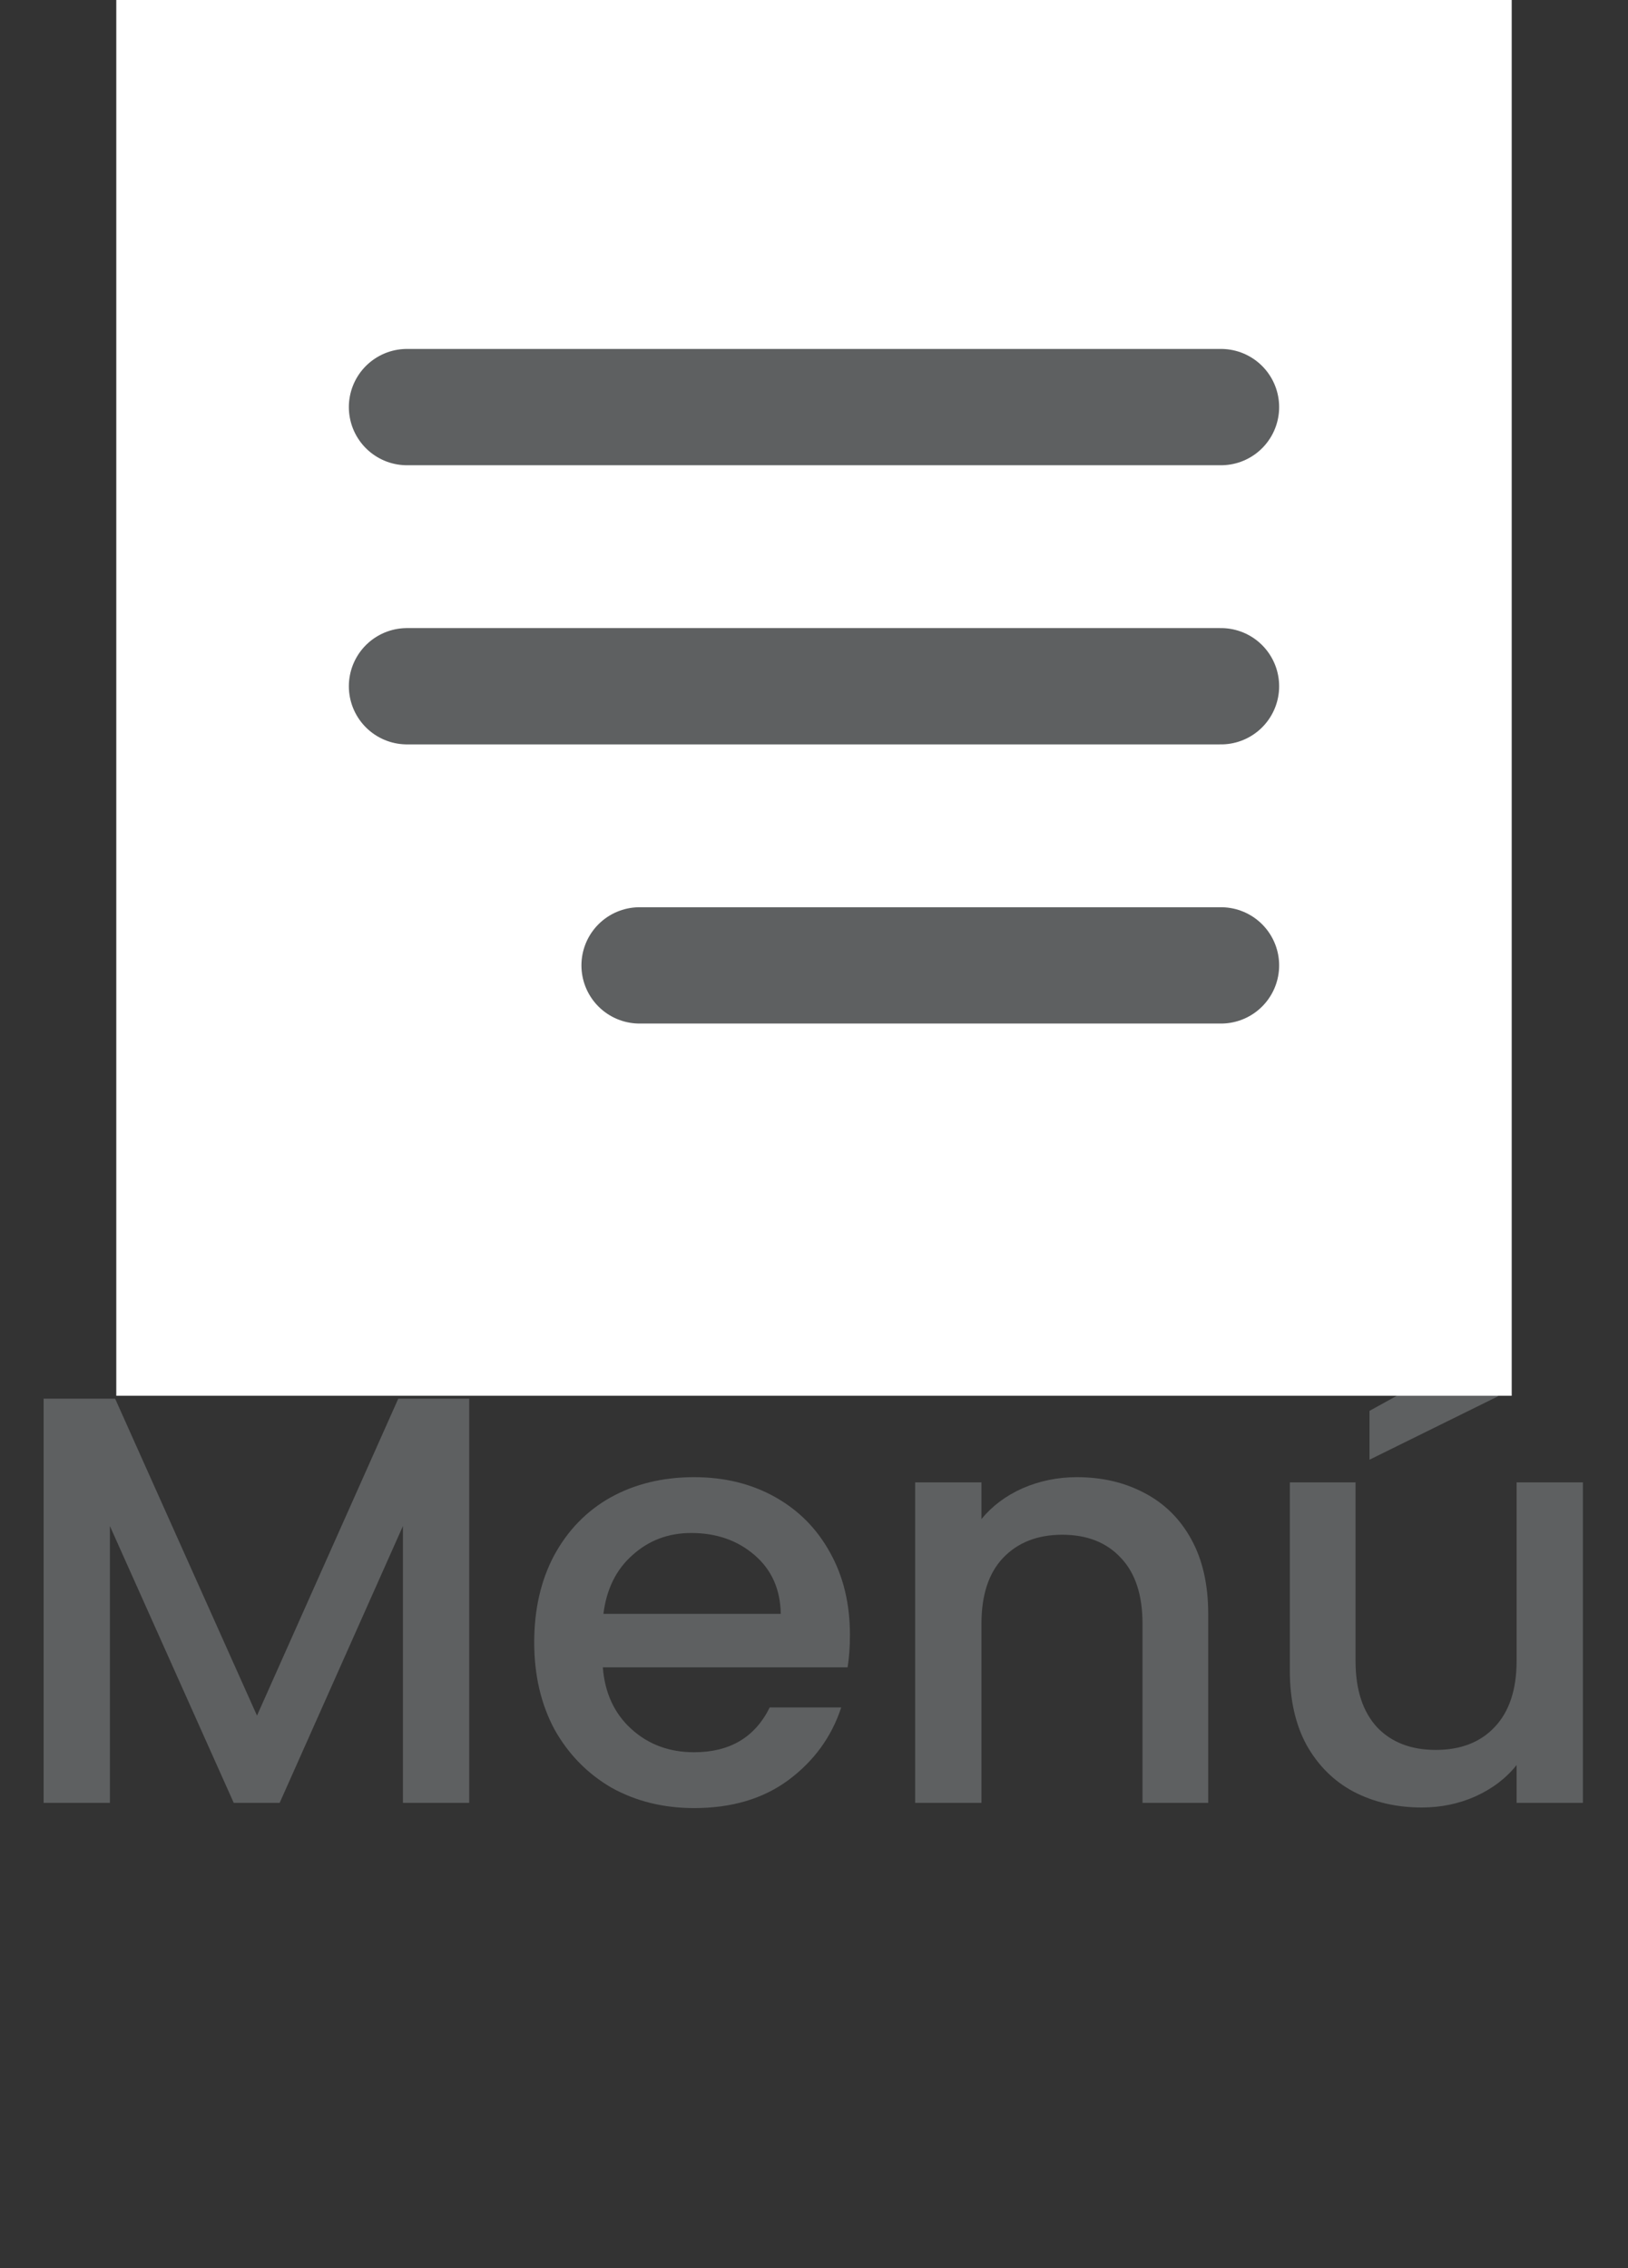<svg width="28" height="39" viewBox="0 0 28 39" fill="none" xmlns="http://www.w3.org/2000/svg">
<rect x="0" y="0" width="28" height="39" fill="#333333" stroke="none"/>
<path d="M8.07 24.05V31H6.93V26.24L4.81 31H4.02L1.89 26.24V31H0.75V24.05H1.98L4.42 29.5L6.85 24.05H8.07ZM14.618 28.11C14.618 28.317 14.605 28.503 14.578 28.67H10.368C10.402 29.11 10.565 29.463 10.858 29.73C11.152 29.997 11.512 30.13 11.938 30.13C12.552 30.13 12.985 29.873 13.238 29.36H14.468C14.302 29.867 13.998 30.283 13.558 30.61C13.125 30.93 12.585 31.09 11.938 31.09C11.412 31.09 10.938 30.973 10.518 30.74C10.105 30.5 9.778 30.167 9.538 29.74C9.305 29.307 9.188 28.807 9.188 28.24C9.188 27.673 9.302 27.177 9.528 26.75C9.762 26.317 10.085 25.983 10.498 25.75C10.918 25.517 11.398 25.4 11.938 25.4C12.458 25.4 12.922 25.513 13.328 25.74C13.735 25.967 14.052 26.287 14.278 26.7C14.505 27.107 14.618 27.577 14.618 28.11ZM13.428 27.75C13.422 27.33 13.272 26.993 12.978 26.74C12.685 26.487 12.322 26.36 11.888 26.36C11.495 26.36 11.158 26.487 10.878 26.74C10.598 26.987 10.432 27.323 10.378 27.75H13.428ZM18.52 25.4C18.954 25.4 19.34 25.49 19.68 25.67C20.027 25.85 20.297 26.117 20.49 26.47C20.684 26.823 20.78 27.25 20.78 27.75V31H19.65V27.92C19.65 27.427 19.527 27.05 19.28 26.79C19.034 26.523 18.697 26.39 18.27 26.39C17.844 26.39 17.504 26.523 17.25 26.79C17.004 27.05 16.88 27.427 16.88 27.92V31H15.74V25.49H16.88V26.12C17.067 25.893 17.304 25.717 17.59 25.59C17.884 25.463 18.194 25.4 18.52 25.4ZM27.224 25.49V31H26.084V30.35C25.904 30.577 25.668 30.757 25.374 30.89C25.088 31.017 24.781 31.08 24.454 31.08C24.021 31.08 23.631 30.99 23.284 30.81C22.944 30.63 22.674 30.363 22.474 30.01C22.281 29.657 22.184 29.23 22.184 28.73V25.49H23.314V28.56C23.314 29.053 23.438 29.433 23.684 29.7C23.931 29.96 24.268 30.09 24.694 30.09C25.121 30.09 25.458 29.96 25.704 29.7C25.958 29.433 26.084 29.053 26.084 28.56V25.49H27.224ZM25.764 24.01L23.554 25.1V24.26L25.764 23.04V24.01Z" fill="#5E6061"/>
<rect x="2" width="24" height="24" fill="white"/>
<line x1="7" y1="11.8" x2="21" y2="11.8" stroke="#5E6061" stroke-width="2" stroke-linecap="round" stroke-linejoin="round"/>
<line x1="11" y1="16.6" x2="21" y2="16.6" stroke="#5E6061" stroke-width="2" stroke-linecap="round" stroke-linejoin="round"/>
<line x1="7" y1="7" x2="21" y2="7" stroke="#5E6061" stroke-width="2" stroke-linecap="round" stroke-linejoin="round"/>
</svg>
